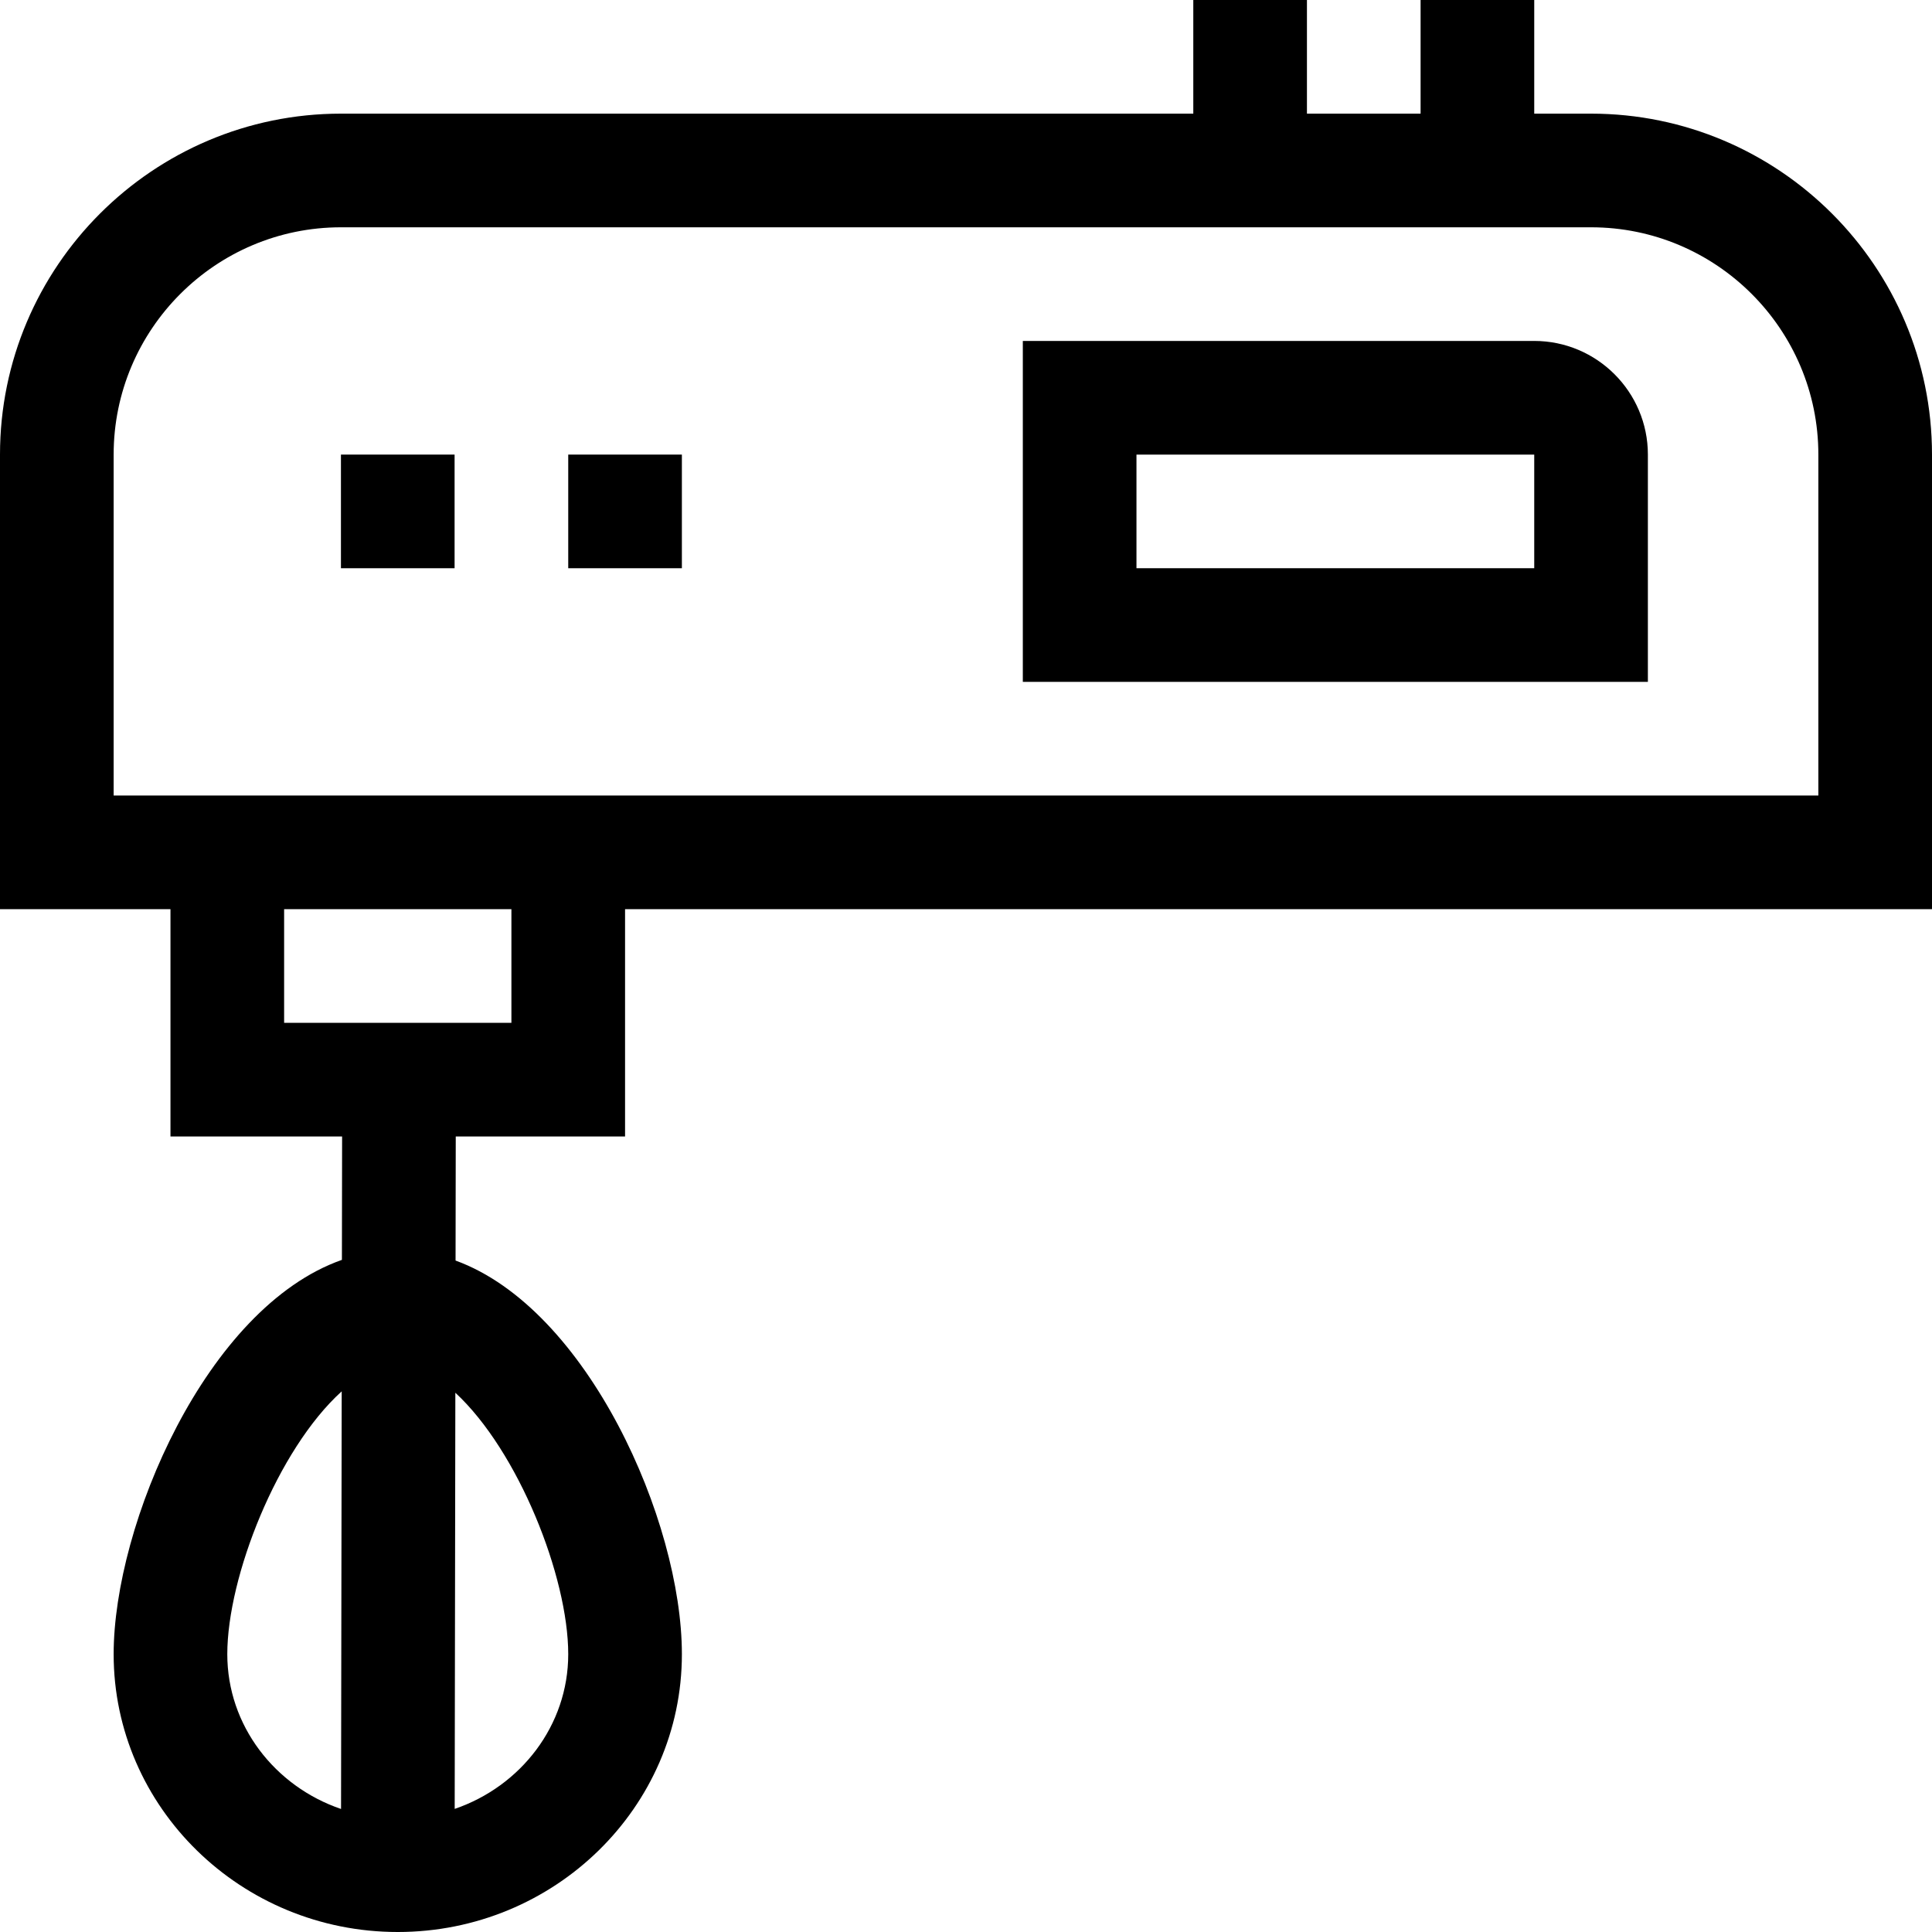 <svg id="Layer_1" enable-background="new 0 0 510 510" height="512" viewBox="0 0 510 510" width="512" xmlns="http://www.w3.org/2000/svg"><g><path d="m90 120h30v30h-30z"/><path d="m150 120h30v30h-30z"/><path d="m405 90h-135v90h165v-60c0-16.542-13.458-30-30-30zm0 60h-105v-30h105z"/><path d="m165 300v-60h345v-120c0-49.626-40.374-90-90-90h-15v-30h-30v30h-30v-30h-30v30h-225c-49.626 0-90 40.374-90 90v120h45v60h45.306l-.051 32.574c-35.787 12.575-60.255 69.871-60.255 104.093 0 40.436 33.644 73.333 75 73.333s75-32.897 75-73.333c0-35.233-24.916-91.24-59.745-103.915l.051-32.752zm-105 136.667c0-20.425 13.243-54.044 30.2-69.384l-.173 110.241c-17.472-5.956-30.027-22.017-30.027-40.857zm90 0c0 18.82-12.528 34.869-29.973 40.839l.173-109.856c16.607 15.359 29.8 48.563 29.8 69.017zm-120-316.667c0-33.084 26.916-60 60-60h330c33.084 0 60 26.916 60 60v90h-450zm45 120h60v30h-60z"/></g></svg>